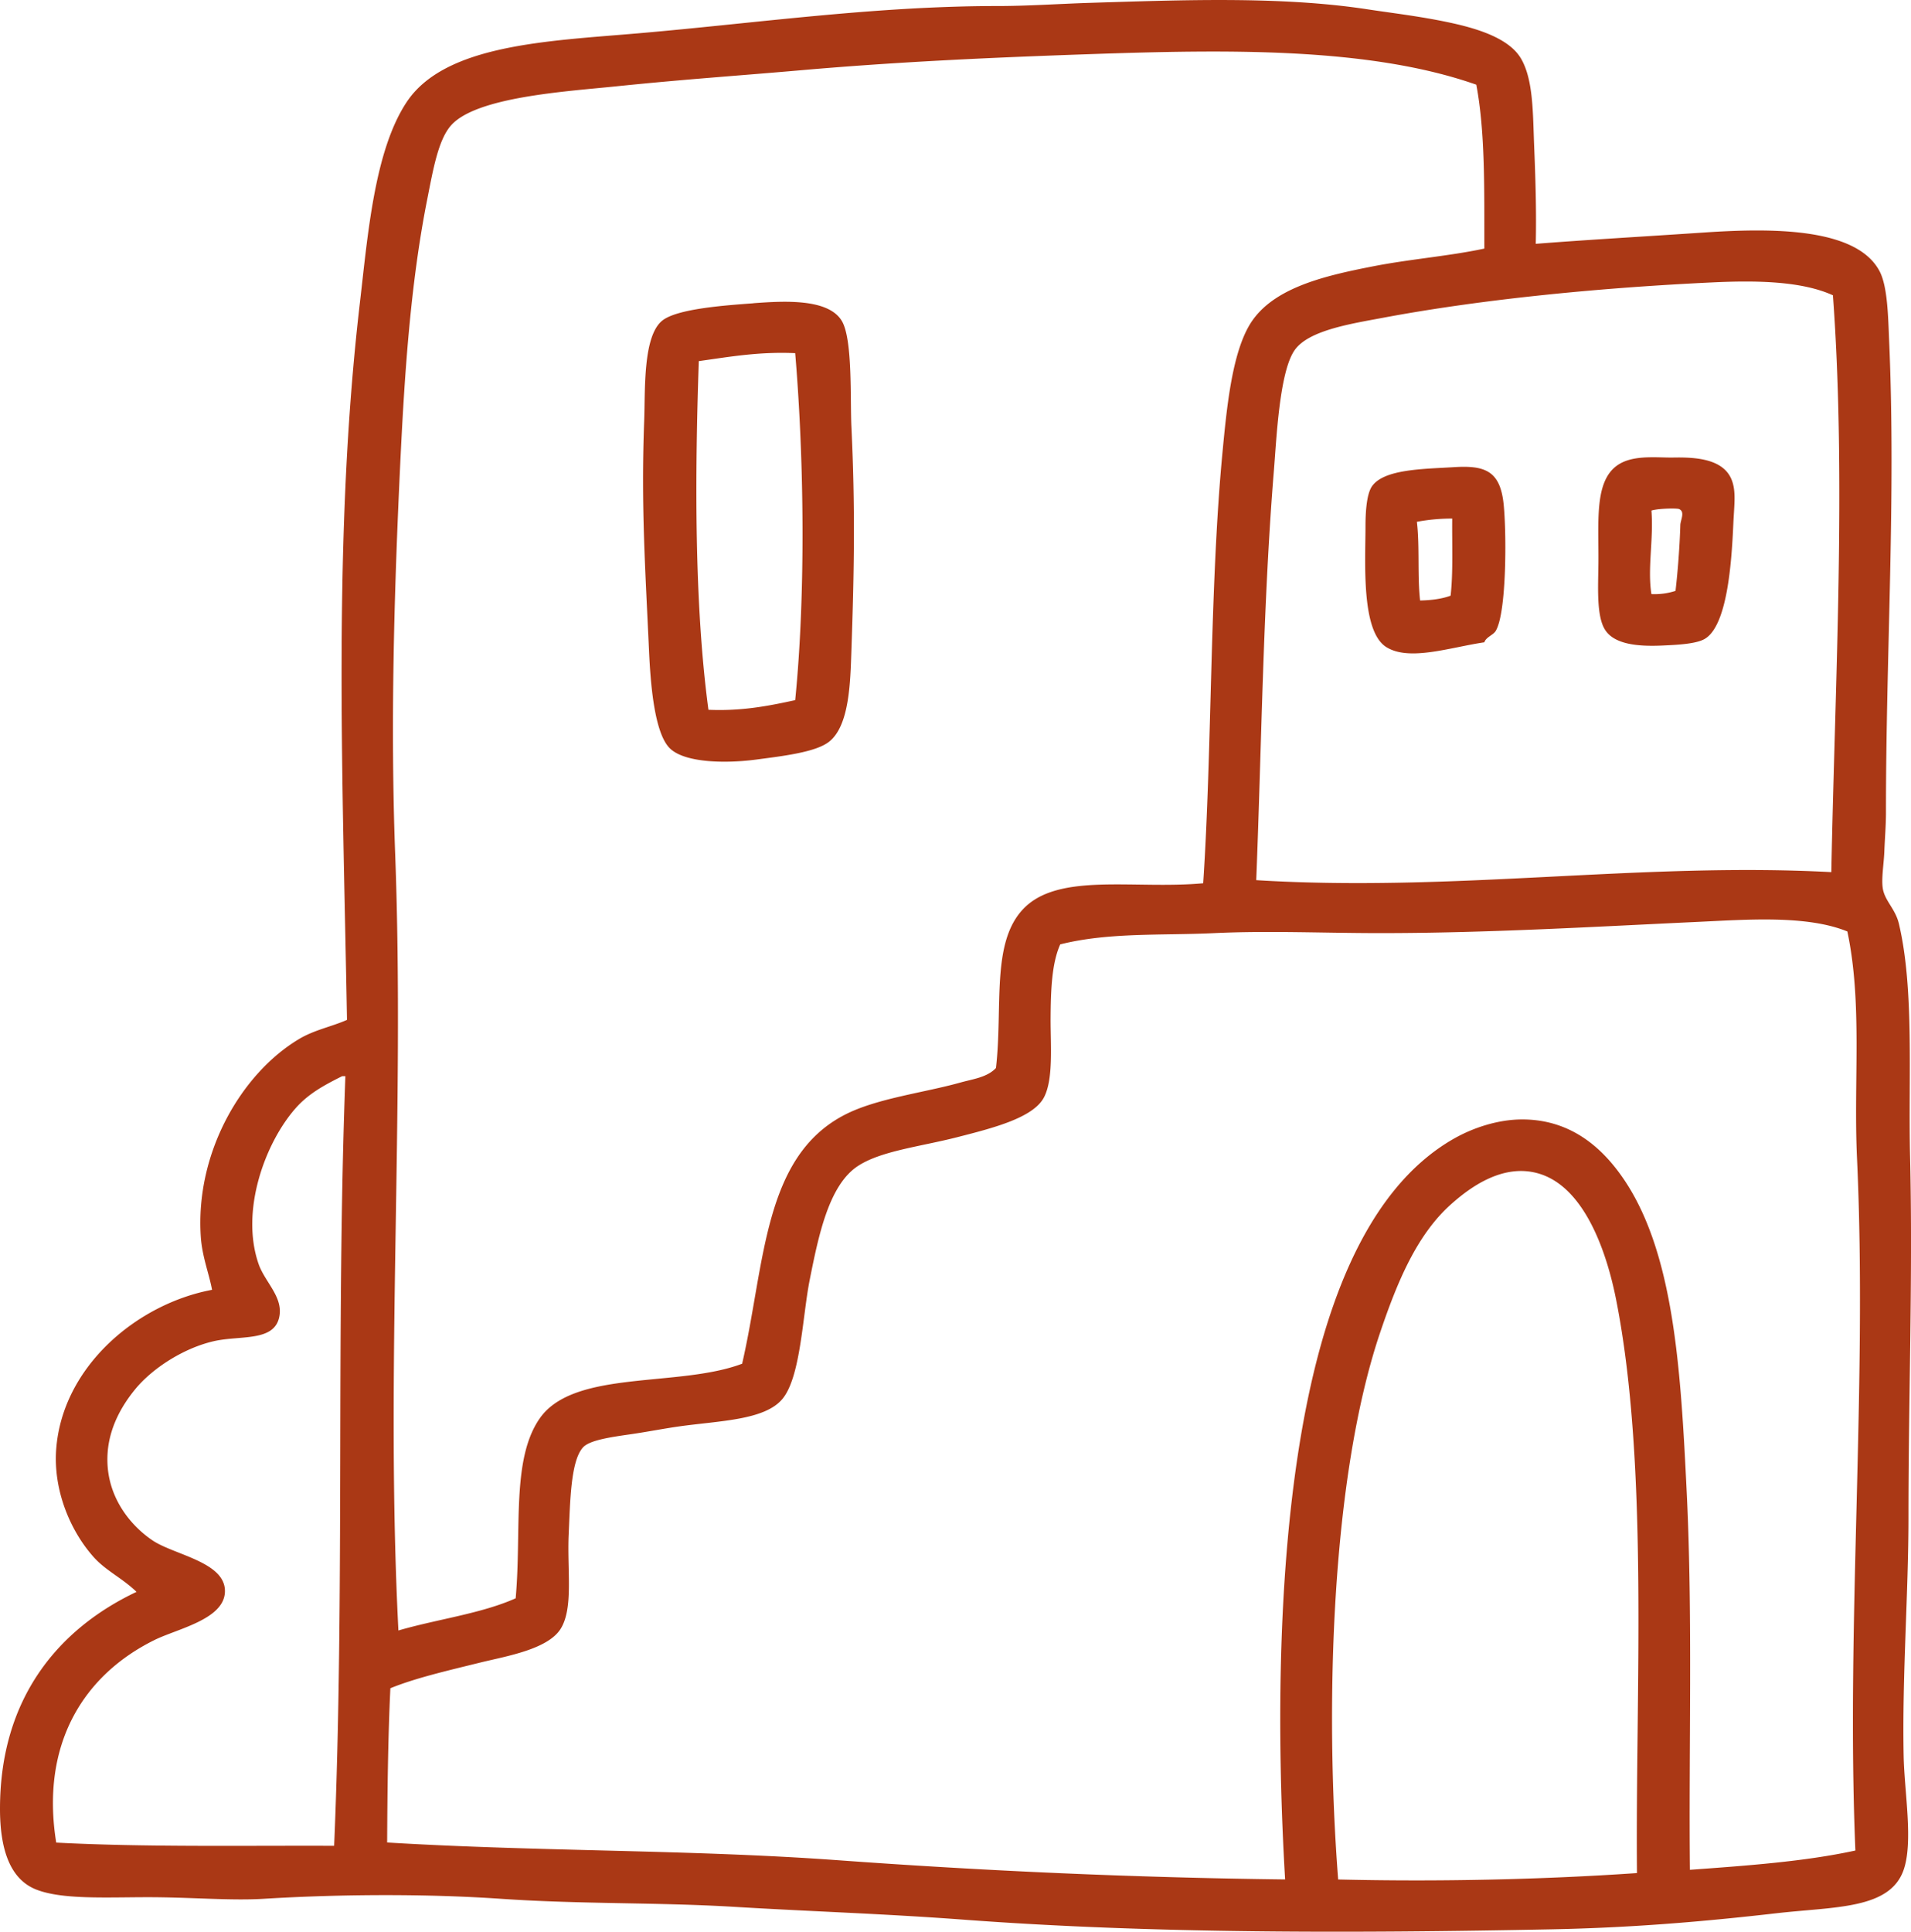 <svg xmlns="http://www.w3.org/2000/svg" width="1068.63" height="1080" viewBox="0 0 1068.63 1080"><g id="Слой_2" data-name="Слой 2"><g id="set06_396901144"><path id="set06_396901144-2" data-name="set06_396901144" d="M858.8 136.32c28.45-2.24 59.5-4 93.42-6.28 37.08-2.53 85.71-3.23 98.82 21.56 4.58 8.67 4.79 25.76 5.39 39.52 3.8 87.7-1.81 173-1.8 263.21.0 7.16-.64 14.55-.9 21.56s-1.72 15.11-.9 20.66c1.05 7.06 7 11.48 9 19.76 8.77 36.8 5.23 86.54 6.28 130.26 1.59 66.06-.89 133.74-.89 201.23.0 43.48-3.58 89.16-2.7 133.84.4 20.32 5.44 48.14.0 63.79-7.7 22.14-38.46 20.52-71 24.25-42 4.82-81.6 8.11-125.76 9-109.36 2.17-222.79 2.53-328.79-5.39-45.07-3.37-85.92-4.61-128.45-7.18s-85.14-1.42-130.27-4.49c-40.71-2.79-88.39-2.72-132.94.0-18.43 1.12-40.81-.91-64.68-.9-23.43.0-48.46 1.46-62.88-4.49C4.93 1050.07.0 1032.58.0 1011.29.0 949.2 32.93 910.54 76.36 890 68 882 59.08 878.18 52.1 870.25 39 855.39 29.69 832.71 31.44 810.06 35 764 76.61 729 118.58 721.13c-1.58-8.74-5.55-18.54-6.29-29.64-3.15-47 22.68-91.2 54.8-110.5 8.68-5.21 18.44-7 26.95-10.78-2.41-135.93-8-270.5 7.18-400.65 4.44-38 8.1-85 26.06-112.29C248.63 24.81 306.17 23 356.64 18.65 422.42 13 489.28 3.37 557.86 3.37c17.25.0 34.56-1.25 52.1-1.79C661 0 716.34-2.17 764.47 5.17c13.82 2.11 29.12 3.88 44.92 7.19 15.24 3.19 34.44 8.55 41.32 20.66 6.77 11.91 6.45 30.32 7.19 48.51C858.6 99 859.22 117.61 858.8 136.32zm-250.64-106c-56.14 1.94-107.95 4.36-160.8 9-33.42 2.92-65.57 5.1-103.3 9-27.74 2.85-77.27 5.85-91.63 21.56-7.37 8.06-10.25 25.08-13.47 41.32-9.55 48-12.85 99.43-15.28 150.92-3.3 70-5.39 143.37-2.69 215.6 5.37 143.72-5.56 289.59 1.8 433.88 21.54-6.3 46.3-9.38 65.57-18 3.43-38.1-2.54-77.66 13.48-100.61C321 765.56 379.52 775.88 415 762.45c12.89-56 11.72-115.73 57.5-139.24 17.84-9.16 44.19-12.25 64.67-18 6.85-1.91 14.83-2.84 19.77-8.09 3.93-34.33-2.8-70 15.27-88.93 19.68-20.65 62.2-10.82 100.61-14.37 5-75 3.61-165.11 10.78-240.75 2.31-24.32 5.11-53.18 14.38-70.07 11.83-21.58 41.18-28.51 70.07-34.14 20.41-4 42.54-5.7 62-9.88-.09-32 .59-64.67-4.5-91.63C765.29 26.17 685.28 27.66 608.16 30.32zM957.61 157.89c-59.75 2.82-126.79 9-184.15 19.76-17.58 3.31-41.54 6.93-49.41 18-8.6 12-10.24 49.79-11.68 67.37-6.12 75.05-6.84 152.91-9.88 229.07 110.89 6.83 214.8-10.16 321.59-4.49 2-104.7 8.45-219.63.9-322.5C1007.49 157.15 982.29 156.72 957.61 157.89zm-8.09 357.53c-57 2.65-117.66 6.29-177.87 6.28-30.91.0-62.25-1.44-92.52.0-29.47 1.41-59-.54-86.24 6.29-4.69 10.45-5.3 25.15-5.39 41.32-.08 14.66 1.66 33.62-3.59 44-5.84 11.59-28.33 17.29-48.51 22.46-20.72 5.31-42.75 7.65-55.7 16.17-16.28 10.72-22 39-26.94 63.78-4 20.09-5 54.26-15.28 66.48-9.92 11.82-34.77 12.1-57.49 15.27-8.46 1.18-17.95 3.07-27.84 4.49-10.85 1.55-22.4 3.27-26.06 7.19-7 7.53-7.23 30.41-8.08 48.51-.95 20.06 2.76 41.4-4.49 53s-30.81 15.37-44.92 18.86c-18.46 4.56-36.29 8.65-50.3 14.37-1.34 27.45-1.7 60.56-1.8 86.24C301.64 1035.28 385 1034 468 1040c82.38 6 165.25 9.76 250.63 10.78-4.53-77.17-4.36-166.56 8.08-243.44 11.43-70.58 35.09-141.53 86.24-170.68 10.86-6.18 24.57-10.67 37.73-10.78 27.57-.23 45.11 15.83 56.6 32.34 28.89 41.51 32.58 107.57 35.93 176.07 3.42 70.17 1.09 143.54 1.79 211.11 32.11-2.34 64.26-4.62 92.53-10.78-5.29-126.46 6.8-260.24.9-387.18-2-43.34 3.13-86.31-5.39-126.66C1010.32 511.52 976.75 514.15 949.52 515.42zM165.29 619.62c-17 19.31-31.06 57.28-20.66 87.14 3.44 9.86 13.36 18 11.68 28.74-2.35 15-21.66 10.89-36.83 14.37-16.53 3.8-34.18 14.93-44 27-7.26 8.87-14.16 20.8-15.27 35-1.88 24.22 13 41.27 25.15 49.41s41 12.06 40.42 28.75C125.24 905.51 99 910.64 86.24 917c-39 19.33-63.75 57.5-54.8 113.19 49.8 2.6 103.2 1.61 155.41 1.8 6-141.49 1-288.42 6.29-430.3h-1.8C180.7 607 172.33 611.65 165.29 619.62zm738.42 106.9c-5.47-27.59-17.84-62.07-42.22-70.07-20.5-6.72-39.53 7.4-50.31 17.07-18.74 16.81-29.71 42.71-39.53 71.86C744.53 826 740.74 953.23 748.3 1050.81c55.36 1.33 114 .08 167.09-3.59C914.43 947 922.2 819.8 903.71 726.52zm-482.39-557c17.32-1.28 41.84-2.67 49.4 9.88 6.15 10.21 4.64 43.39 5.39 59.29 2.15 45.06 1.55 80.14.0 124.87-.62 18-1.09 42.28-12.58 51.2-7.37 5.74-25.17 7.88-40.42 9.88C406 426.94 383 426.59 374.6 418.4c-8.84-8.64-10.87-37.07-11.68-54.8-2.1-46.14-4.47-80.87-2.69-128.46.63-16.88-.8-46.65 9.88-55.7C378.14 172.64 405.22 170.75 421.32 169.56zM390.77 201.9c-2.18 64-2.55 135.81 5.39 194.94 18.79.81 33.74-2.19 48.51-5.39 5.91-59 5-134.87.0-194C424.33 196.54 407.85 199.52 390.77 201.9zm545.28 53.9c13-.24 27.83 1 32.34 12.58 2.51 6.42 1.38 13.8.9 24.25-1 22.64-3.46 57.53-16.17 64.68-5.06 2.85-16.44 3.27-23.36 3.6-13.83.64-27.21-.59-32.34-9-4.73-7.74-3.73-23.76-3.59-36.83.26-25-2.78-48.89 13.48-56.6C916 254.38 928 256 936.05 255.8zm-12.57 29.65c1.26 16.27-2.31 32.38.0 46.71a38.24 38.24.0 0 0 13.47-1.8c1.28-11.06 2.33-24.76 2.69-36.83.09-2.81 2.91-7.6-.89-9C936.45 284.08 927.15 284.31 923.48 285.45zm-93.43 73.66c-19.18 2.82-41.9 10.74-54.8 2.69-14.22-8.86-11.67-47.41-11.67-67.37.0-6.72.39-17.74 3.58-22.46 6.66-9.82 29.22-9.73 45.82-10.78 17.24-1.08 25.9 1.88 27.85 20.66 1.67 16.07 1.72 61.11-4.49 71C834.91 355.09 830.94 356.26 830.05 359.11zm-37.73-67.37c1.62 13.65.23 30.31 1.8 44 6.44-.14 12.26-.91 17.06-2.7 1.48-13.19.74-28.6.9-43.11A106.18 106.18.0 0 0 792.32 291.74z" fill="#aa3815" fill-rule="evenodd"/></g></g></svg>